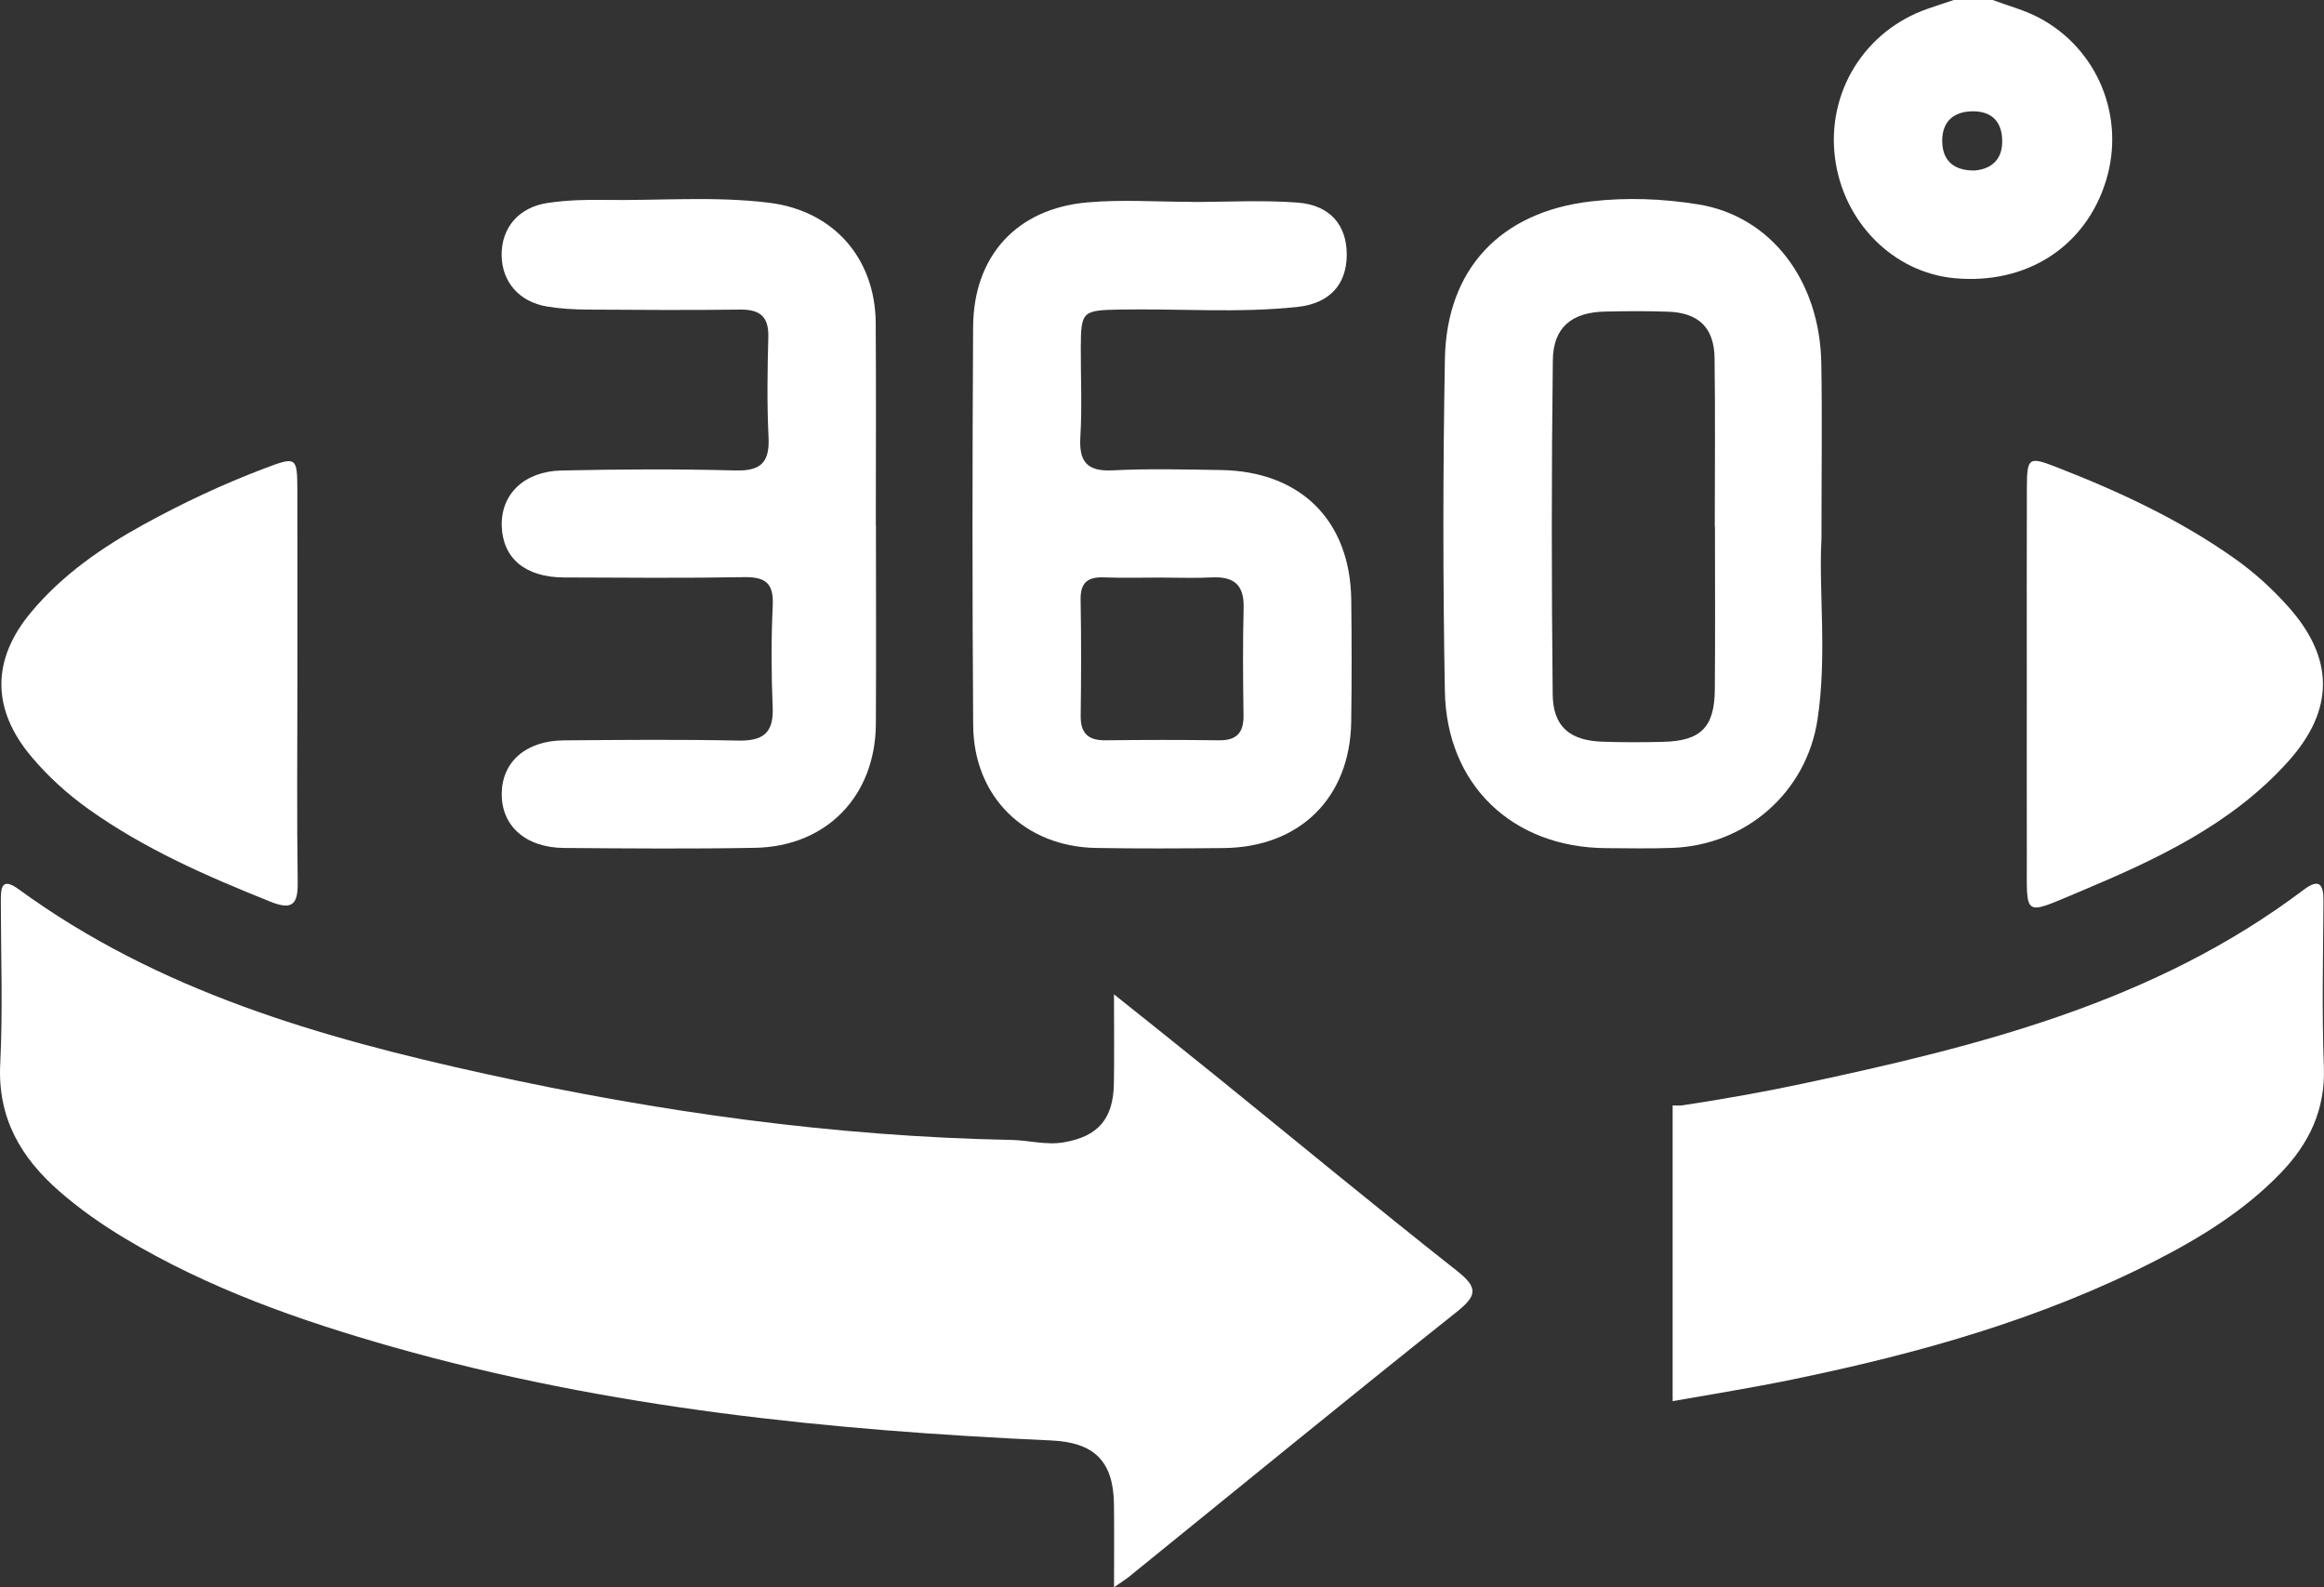 <?xml version="1.0" encoding="UTF-8"?>
<svg id="Capa_2" xmlns="http://www.w3.org/2000/svg" viewBox="0 0 65.411 44.67">
  <rect x="0" y="0" width="65.411" height="44.67" fill="#333333" stroke="none"/>
  <defs>
    <style>
      .cls-1 {
        fill: #fff;
      }
    </style>
  </defs>
  <g id="Capa_1-2" data-name="Capa_1">
    <g>
      <path class="cls-1" d="M57.046,19.255c0,1.632-.003,3.264.001,4.896.004,1.674-.13,1.621,1.467.951,2.157-.904,4.279-1.883,5.886-3.669,1.311-1.456,1.306-2.905-0-4.365-.45-.503-.948-.955-1.501-1.347-1.556-1.102-3.269-1.895-5.036-2.582-.764-.297-.812-.263-.815.598-.006,1.839-.002,3.678-.002,5.518Z"/>
      <path class="cls-1" d="M56.086,0c.436.164.895.283,1.303.499,1.658.877,2.435,2.795,1.888,4.58-.571,1.865-2.238,2.939-4.268,2.75-1.718-.16-3.124-1.571-3.36-3.373-.243-1.859.831-3.593,2.609-4.21.244-.085.49-.165.735-.247.364,0,.727,0,1.091,0ZM55.576,4.799c.509-.047.807-.339.776-.899-.029-.527-.343-.782-.862-.767-.569.017-.85.356-.823.894.025.51.342.778.909.772Z"/>
      <path class="cls-1" d="M31.354,27.982c0,.986.011,1.753-.003,2.52-.018.995-.452,1.482-1.407,1.646-.499.086-.982-.057-1.474-.067-4.998-.096-9.921-.786-14.798-1.857-4.665-1.024-9.214-2.329-13.146-5.197-.477-.348-.503-.048-.503.324.001,1.531.059,3.065-.017,4.593-.076,1.525.585,2.644,1.674,3.591.569.495,1.184.926,1.832,1.315,2.359,1.414,4.927,2.316,7.555,3.061,6.054,1.716,12.265,2.345,18.524,2.628,1.207.055,1.746.584,1.762,1.789.01.741.002,1.482.002,2.342.225-.157.33-.221.425-.298,3.066-2.484,6.119-4.984,9.206-7.44.573-.456.638-.681.027-1.162-2.283-1.8-4.524-3.653-6.783-5.482-.898-.728-1.804-1.446-2.876-2.305Z"/>
      <path class="cls-1" d="M8.37,19.308c0-1.842.003-3.683-.001-5.525-.002-.929-.03-.94-.923-.602-1.167.442-2.294.971-3.387,1.571-1.19.653-2.297,1.419-3.178,2.47-1.125,1.342-1.123,2.741.01,4.081.47.557,1.007,1.044,1.603,1.469,1.577,1.124,3.333,1.89,5.12,2.605.604.242.774.083.765-.543-.026-1.841-.009-3.683-.009-5.525Z"/>
      <path class="cls-1" d="M33.562,5.684c.985,0,1.975-.057,2.955.017.922.069,1.39.636,1.388,1.468-.002.83-.472,1.372-1.396,1.47-1.655.176-3.32.043-4.98.073-1.069.019-1.106.044-1.109,1.086-.003.83.038,1.663-.012,2.49-.043.701.178.986.914.949,1.01-.052,2.025-.024,3.037-.009,2.249.033,3.647,1.423,3.673,3.656.014,1.142.015,2.284-.001,3.425-.03,2.141-1.446,3.539-3.597,3.558-1.194.011-2.389.018-3.583-.003-2.009-.035-3.446-1.441-3.46-3.45-.027-3.736-.023-7.473-.002-11.21.011-2,1.225-3.334,3.218-3.508.978-.086,1.97-.015,2.955-.015 0.0.001 0.0.002 0.0.003ZM32.703,16.254c-.544,0-1.089.016-1.633-.005-.456-.017-.664.148-.655.627.019,1.088.017,2.176.002,3.265-.007.499.213.699.702.693,1.063-.013,2.126-.014,3.189-0.0.498.006.699-.212.692-.703-.015-1.01-.023-2.021.003-3.031.017-.653-.287-.881-.9-.85-.466.024-.933.005-1.4.005Z"/>
      <path class="cls-1" d="M51.266,15.183c-.079,1.441.163,3.264-.111,5.069-.311,2.048-2.013,3.533-4.084,3.61-.622.023-1.246.011-1.869.007-2.631-.018-4.488-1.776-4.535-4.42-.056-3.113-.055-6.229.001-9.342.045-2.549,1.578-4.144,4.104-4.438,1.013-.118,2.028-.078,3.027.083,2.033.328,3.422,2.126,3.463,4.467.027,1.531.005,3.062.005,4.965ZM48.267,14.822c-.001,0-.002,0-.003,0,0-1.581.016-3.163-.006-4.744-.012-.857-.45-1.276-1.307-1.306-.596-.021-1.193-.017-1.789-.003-.92.022-1.444.441-1.456,1.365-.039,3.136-.038,6.273-.004,9.409.01.907.483,1.296,1.388,1.33.57.021,1.141.018,1.712.005,1.065-.024,1.453-.405,1.463-1.467.014-1.529.004-3.059.004-4.588Z"/>
      <path class="cls-1" d="M24.654,14.77c0,1.868.009,3.736-.002,5.604-.013,2.027-1.385,3.449-3.402,3.486-1.791.033-3.583.018-5.374.004-1.091-.008-1.775-.632-1.754-1.552.02-.885.692-1.468,1.748-1.476,1.635-.013,3.272-.028,4.906.006.694.014,1.002-.207.972-.933-.04-.958-.043-1.921.002-2.879.03-.639-.229-.798-.821-.787-1.687.029-3.375.015-5.062.008-1.086-.005-1.72-.542-1.745-1.454-.024-.885.629-1.533,1.68-1.556,1.635-.036,3.272-.044,4.906-.001.732.019.958-.251.923-.95-.046-.932-.031-1.868-.006-2.801.016-.577-.234-.783-.79-.776-1.428.017-2.856.01-4.284-0-.388-.003-.78-.024-1.162-.088-.781-.133-1.261-.697-1.27-1.438-.009-.777.478-1.358,1.31-1.478.511-.074,1.034-.092,1.551-.083,1.556.026,3.117-.112,4.668.08,1.81.224,2.987,1.557,3,3.386.013,1.894.003,3.788.003,5.682Z"/>
      <path class="cls-1" d="M60.689,35.468c1.276-.654,2.485-1.405,3.492-2.444.809-.836,1.271-1.787,1.226-2.998-.057-1.555-.021-3.113-.011-4.67.003-.495-.133-.636-.567-.308-4.184,3.157-9.115,4.39-14.108,5.453-1.115.237-2.24.436-3.368.606-.098.015-.183 0-.275.002v8.323c1.122-.196,2.247-.379,3.362-.608,3.543-.728,7.01-1.696,10.249-3.356Z"/>
    </g>
  </g>
</svg>